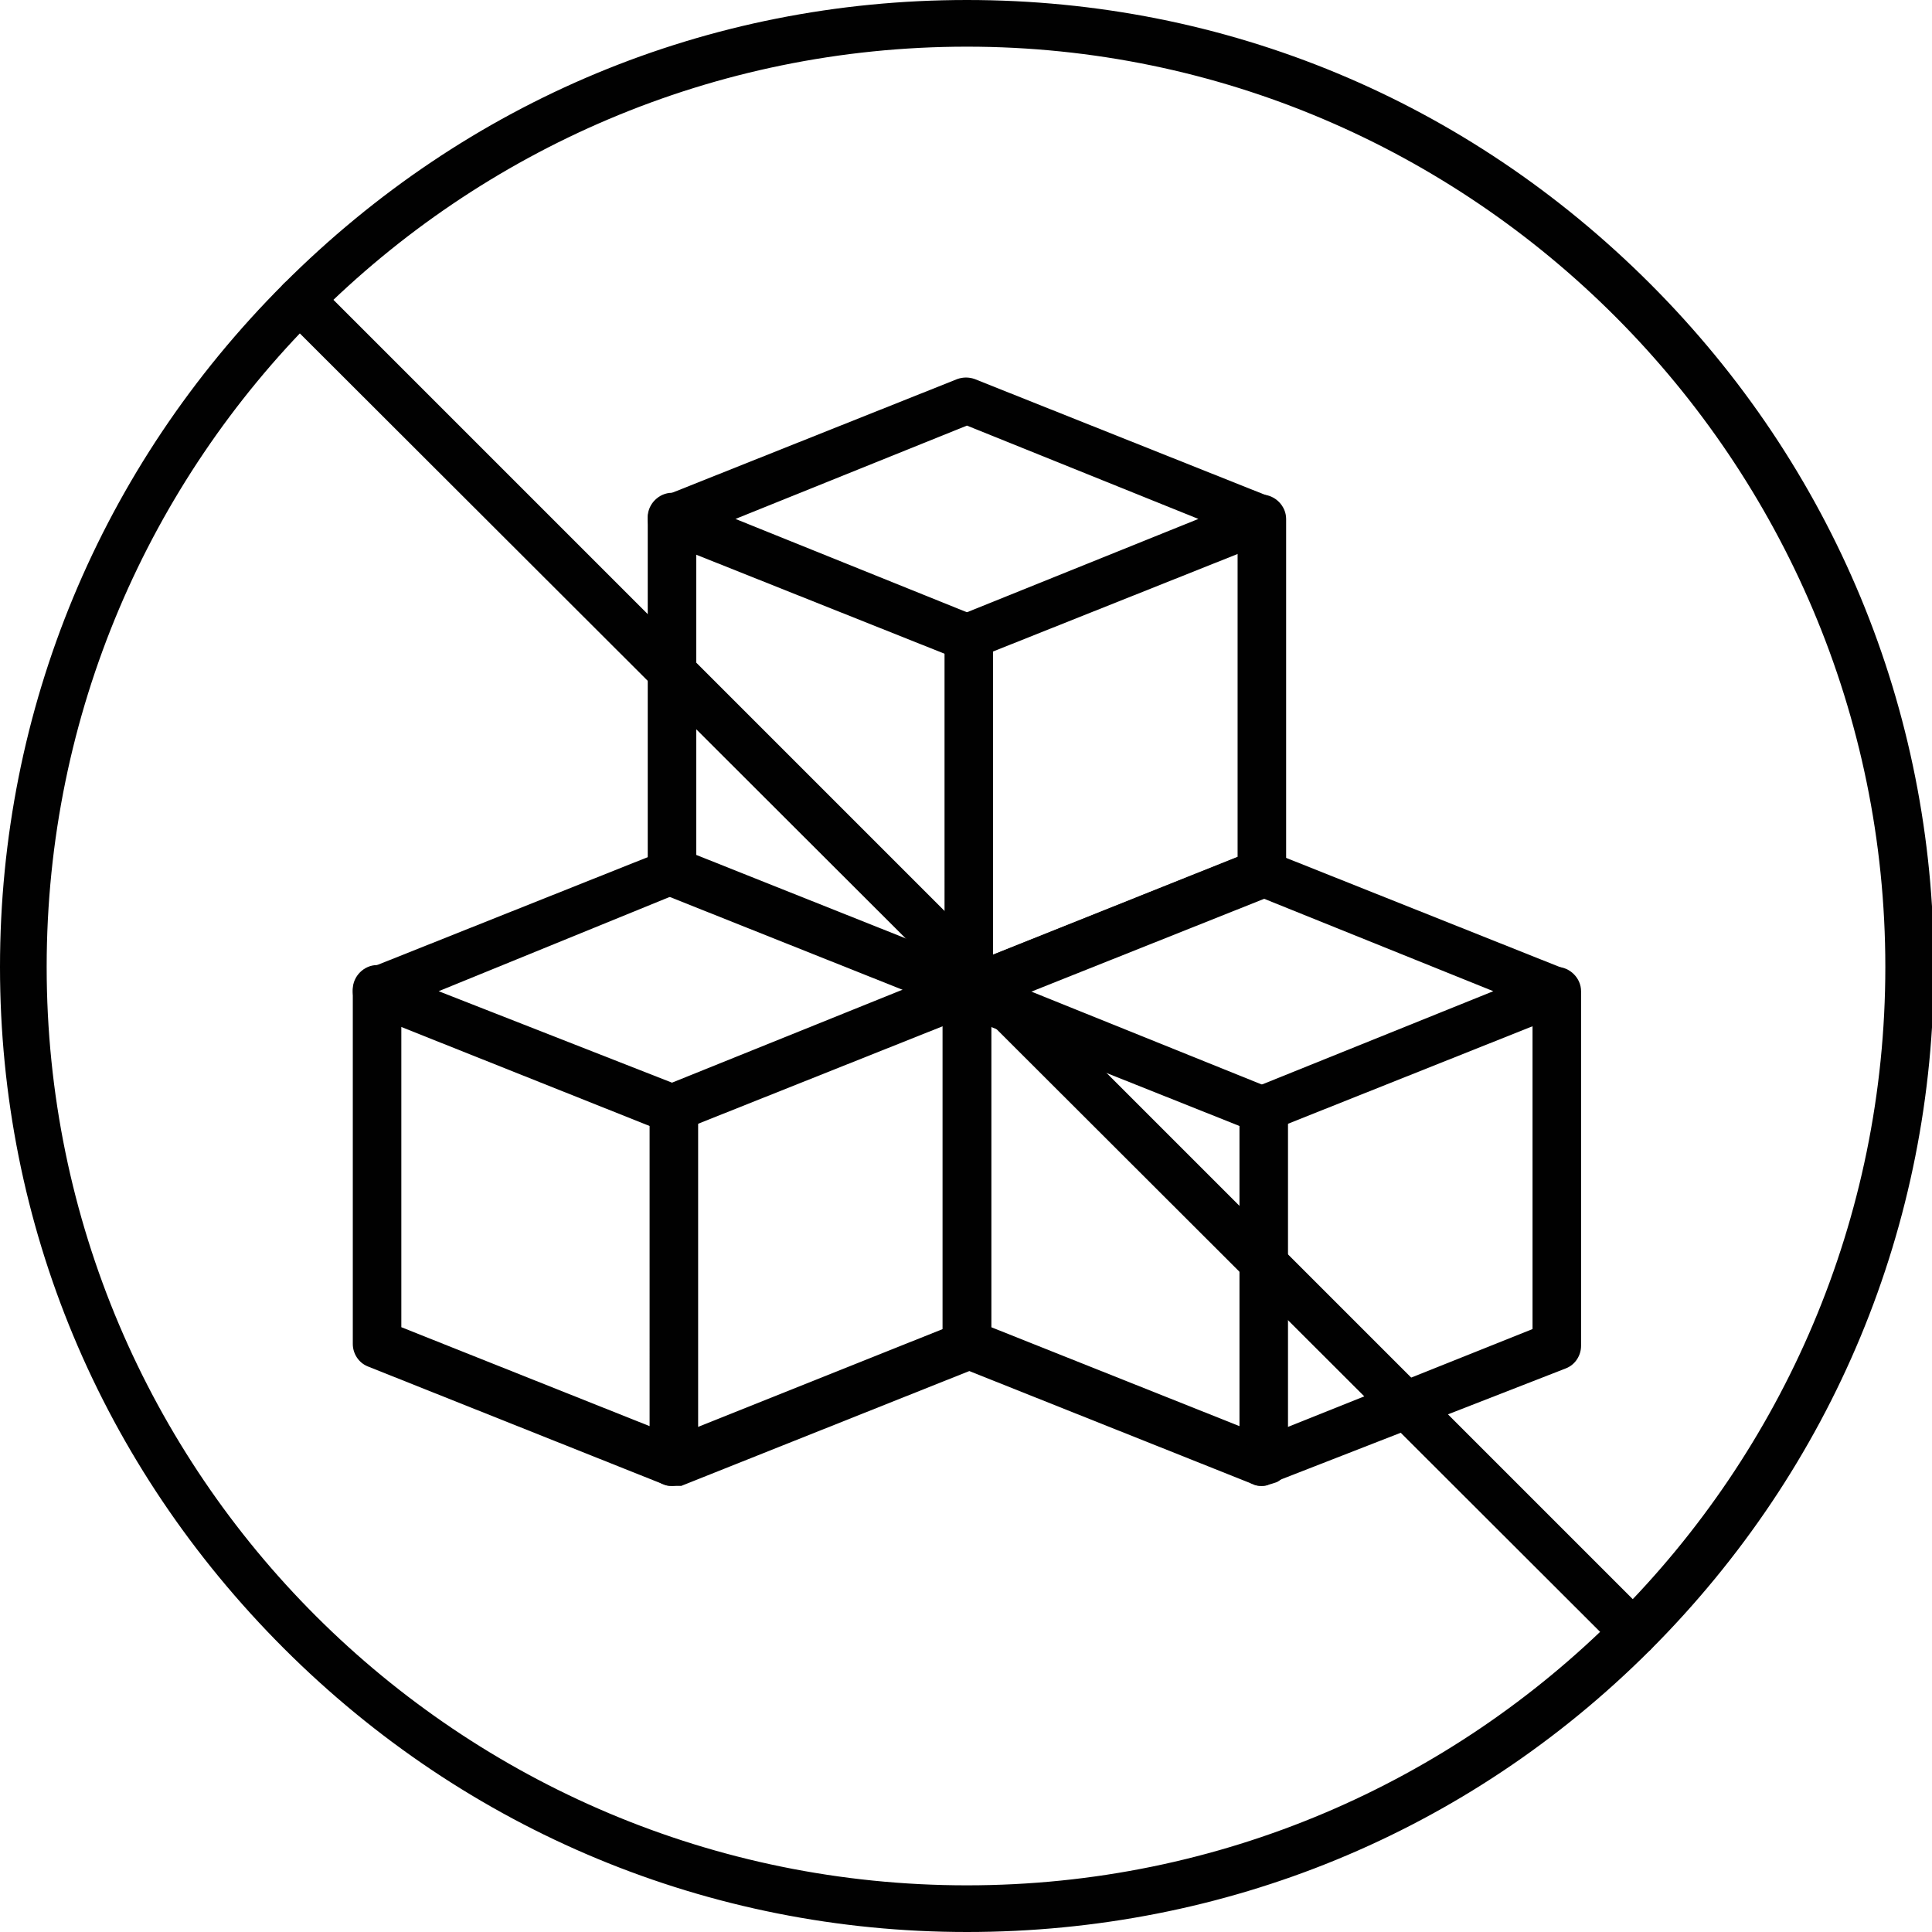 <?xml version="1.0" encoding="utf-8"?>
<!-- Generator: Adobe Illustrator 26.0.3, SVG Export Plug-In . SVG Version: 6.00 Build 0)  -->
<svg version="1.1" id="Layer_1" xmlns="http://www.w3.org/2000/svg" xmlns:xlink="http://www.w3.org/1999/xlink" x="0px" y="0px"
	 viewBox="0 0 103.5 103.5" style="enable-background:new 0 0 103.5 103.5;" xml:space="preserve">
<style type="text/css">
	.st0{fill:#010101;}
</style>
<g>
	<g>
		<g>
			<path class="st0" d="M51.8,103.5c-13.8,0-26.8-5.4-36.6-15.2S0,65.6,0,51.8s5.4-26.8,15.2-36.6S37.9,0,51.8,0s26.8,5.4,36.6,15.2
				s15.2,22.8,15.2,36.6s-5.4,26.8-15.2,36.6S65.6,103.5,51.8,103.5z M51.8,2.5C24.6,2.5,2.5,24.6,2.5,51.8S24.6,101,51.8,101
				S101,78.9,101,51.8S78.9,2.5,51.8,2.5z"/>
		</g>
	</g>
	<g>
		<g>
			<g>
				<path class="st0" d="M36,60.7c-0.2,0-0.3,0-0.5-0.1l-15.8-6.3c-0.5-0.2-0.8-0.7-0.8-1.2s0.3-1,0.8-1.2l15.8-6.3
					c0.3-0.1,0.6-0.1,0.9,0l15.8,6.3c0.5,0.2,0.8,0.7,0.8,1.2c0,0.5-0.3,1-0.8,1.2l-15.8,6.3C36.3,60.6,36.1,60.7,36,60.7z
					 M23.5,53.1L36,58l12.4-5l-12.4-5L23.5,53.1z"/>
			</g>
		</g>
		<g>
			<g>
				<path class="st0" d="M36,79.6c-0.2,0-0.3,0-0.5-0.1l-15.8-6.3c-0.5-0.2-0.8-0.7-0.8-1.2v-19c0-0.7,0.6-1.3,1.3-1.3
					c0.7,0,1.3,0.6,1.3,1.3v18.1l13.3,5.3V59.4c0-0.7,0.6-1.3,1.3-1.3s1.3,0.6,1.3,1.3v19c0,0.4-0.2,0.8-0.6,1
					C36.5,79.5,36.2,79.6,36,79.6z"/>
			</g>
		</g>
		<g>
			<g>
				<path class="st0" d="M36,79.6c-0.5,0-1-0.3-1.2-0.8c-0.3-0.6,0.1-1.4,0.7-1.6l15-6V53.1c0-0.7,0.6-1.3,1.3-1.3s1.3,0.6,1.3,1.3
					v19c0,0.5-0.3,1-0.8,1.2l-15.8,6.3C36.3,79.6,36.1,79.6,36,79.6z"/>
			</g>
		</g>
	</g>
	<g>
		<g>
			<g>
				<path class="st0" d="M67.6,60.7c-0.2,0-0.3,0-0.5-0.1l-15.8-6.3c-0.5-0.2-0.8-0.7-0.8-1.2s0.3-1,0.8-1.2l15.8-6.3
					c0.3-0.1,0.6-0.1,0.9,0l15.8,6.3c0.5,0.2,0.8,0.7,0.8,1.2c0,0.5-0.3,1-0.8,1.2L68,60.6C67.9,60.6,67.7,60.7,67.6,60.7z
					 M55.2,53.1l12.4,5l12.4-5l-12.4-5L55.2,53.1z"/>
			</g>
		</g>
		<g>
			<g>
				<path class="st0" d="M67.6,79.6c-0.2,0-0.3,0-0.5-0.1l-15.8-6.3c-0.5-0.2-0.8-0.7-0.8-1.2v-19c0-0.7,0.6-1.3,1.3-1.3
					s1.3,0.6,1.3,1.3v18.1l13.3,5.3V59.4c0-0.7,0.6-1.3,1.3-1.3c0.7,0,1.3,0.6,1.3,1.3v19c0,0.4-0.2,0.8-0.6,1
					C68.1,79.5,67.8,79.6,67.6,79.6z"/>
			</g>
		</g>
		<g>
			<g>
				<path class="st0" d="M67.6,79.6c-0.5,0-1-0.3-1.2-0.8c-0.3-0.6,0.1-1.4,0.7-1.6l15-6V53.1c0-0.7,0.6-1.3,1.3-1.3
					c0.7,0,1.3,0.6,1.3,1.3v19c0,0.5-0.3,1-0.8,1.2L68,79.5C67.9,79.6,67.7,79.6,67.6,79.6z"/>
			</g>
		</g>
	</g>
	<g>
		<g>
			<g>
				<path class="st0" d="M51.8,35.4c-0.2,0-0.3,0-0.5-0.1L35.5,29c-0.5-0.2-0.8-0.7-0.8-1.2s0.3-1,0.8-1.2l15.8-6.3
					c0.3-0.1,0.6-0.1,0.9,0L68,26.6c0.5,0.2,0.8,0.7,0.8,1.2c0,0.5-0.3,1-0.8,1.2l-15.8,6.3C52.1,35.3,51.9,35.4,51.8,35.4z
					 M39.4,27.8l12.4,5l12.4-5l-12.4-5L39.4,27.8z"/>
			</g>
		</g>
		<g>
			<g>
				<path class="st0" d="M51.8,54.3c-0.2,0-0.3,0-0.5-0.1l-15.8-6.3c-0.5-0.2-0.8-0.7-0.8-1.2v-19c0-0.7,0.6-1.3,1.3-1.3
					s1.3,0.6,1.3,1.3v18.1l13.3,5.3V34.1c0-0.7,0.6-1.3,1.3-1.3s1.3,0.6,1.3,1.3v19c0,0.4-0.2,0.8-0.6,1
					C52.3,54.3,52,54.3,51.8,54.3z"/>
			</g>
		</g>
		<g>
			<g>
				<path class="st0" d="M51.8,54.3c-0.5,0-1-0.3-1.2-0.8c-0.3-0.6,0.1-1.4,0.7-1.6l15-6V27.8c0-0.7,0.6-1.3,1.3-1.3
					c0.7,0,1.3,0.6,1.3,1.3v19c0,0.5-0.3,1-0.8,1.2l-15.8,6.3C52.1,54.3,51.9,54.3,51.8,54.3z"/>
			</g>
		</g>
	</g>
	<g>
		<g>
			<path class="st0" d="M87.5,88.7c-0.3,0-0.6-0.1-0.9-0.4L15.2,17c-0.5-0.5-0.5-1.3,0-1.8c0.5-0.5,1.3-0.5,1.8,0l71.4,71.4
				c0.5,0.5,0.5,1.3,0,1.8C88.1,88.6,87.8,88.7,87.5,88.7z"/>
		</g>
	</g>
</g>
</svg>
